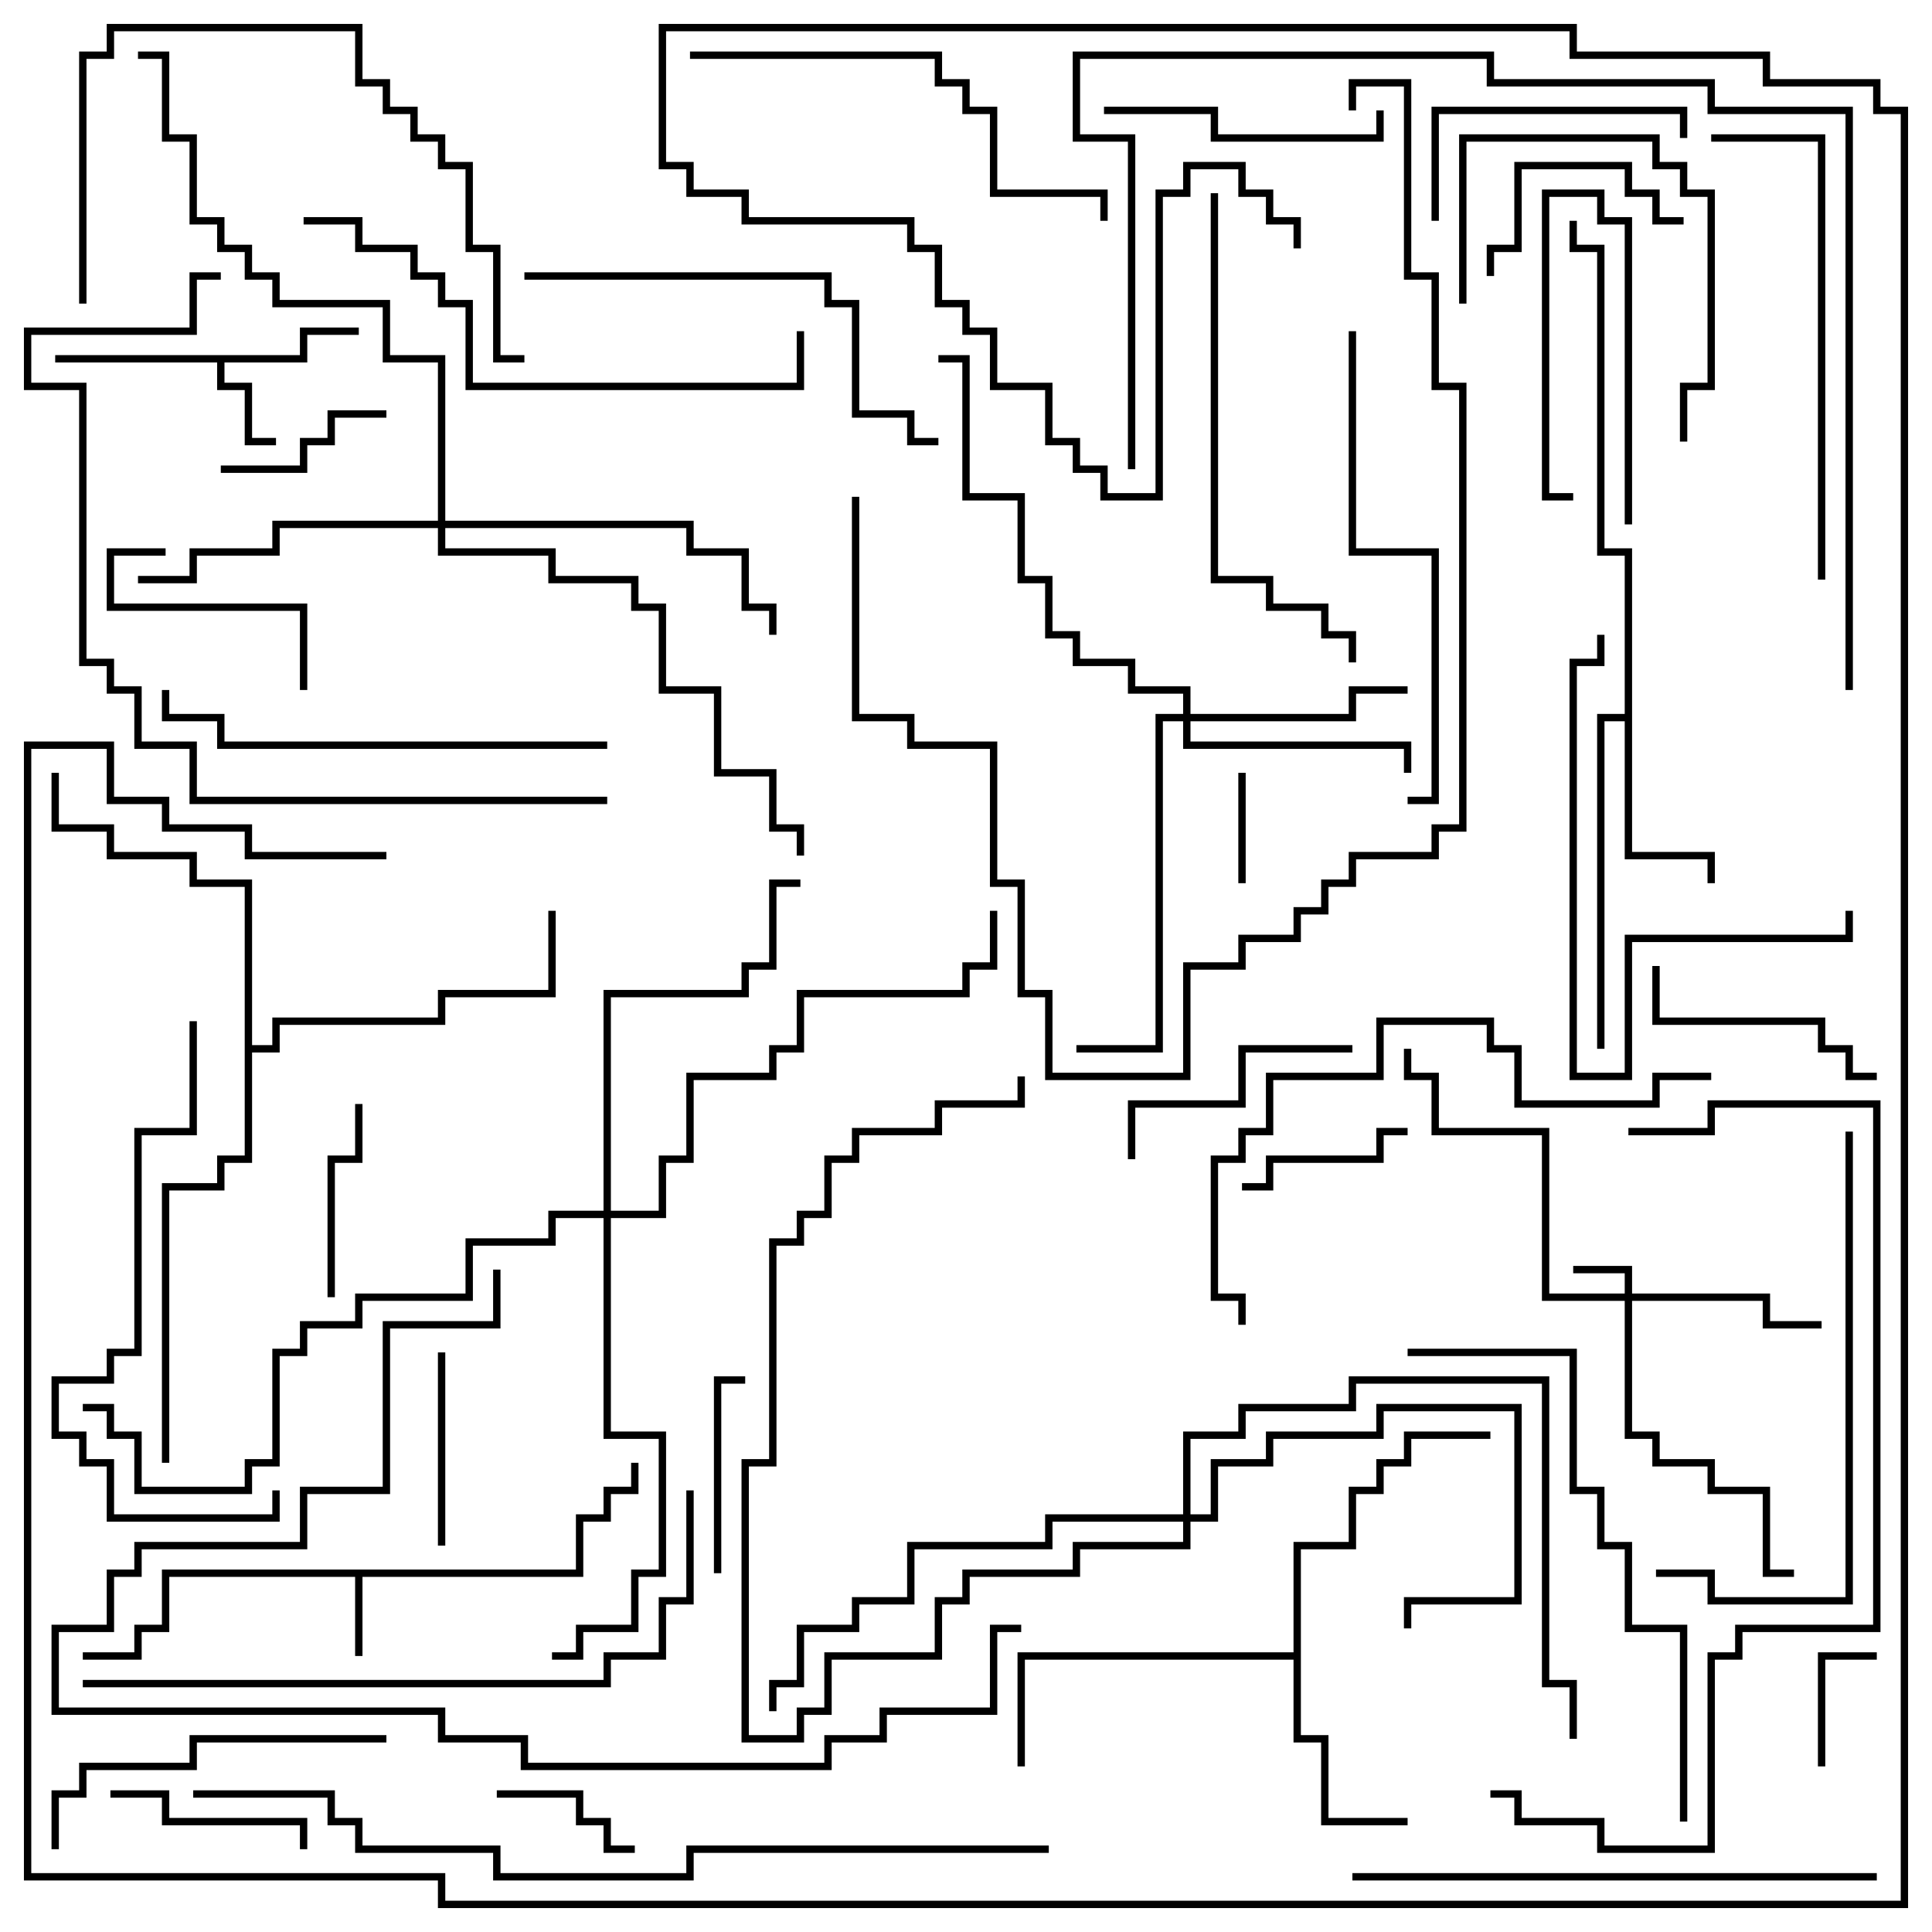 <svg version="1.1" width="105" height="105" xmlns="http://www.w3.org/2000/svg"><path d="M31.3,85.3L31.3,82.3L32.8,82.3L32.8,80.8L34.3,80.8L34.3,79.5L34.7,79.5L34.7,81.2L33.2,81.2L33.2,82.7L31.7,82.7L31.7,85.7L19.7,85.7L19.7,90L19.3,90L19.3,85.7L9.2,85.7L9.2,88.7L7.7,88.7L7.7,90.2L4.5,90.2L4.5,89.8L7.3,89.8L7.3,88.3L8.8,88.3L8.8,85.3z" stroke="none"/><path d="M16.3,19.3L16.3,17.8L19.5,17.8L19.5,18.2L16.7,18.2L16.7,19.7L12.2,19.7L12.2,20.8L13.7,20.8L13.7,23.8L15,23.8L15,24.2L13.3,24.2L13.3,21.2L11.8,21.2L11.8,19.7L3,19.7L3,19.3z" stroke="none"/><path d="M88.3,38.8L88.3,30.2L86.8,30.2L86.8,13.7L85.3,13.7L85.3,12L85.7,12L85.7,13.3L87.2,13.3L87.2,29.8L88.7,29.8L88.7,46.3L93.2,46.3L93.2,48L92.8,48L92.8,46.7L88.3,46.7L88.3,39.2L87.2,39.2L87.2,57L86.8,57L86.8,38.8z" stroke="none"/><path d="M70.3,89.8L70.3,83.8L73.3,83.8L73.3,80.8L74.8,80.8L74.8,79.3L76.3,79.3L76.3,77.8L81,77.8L81,78.2L76.7,78.2L76.7,79.7L75.2,79.7L75.2,81.2L73.7,81.2L73.7,84.2L70.7,84.2L70.7,94.3L72.2,94.3L72.2,98.8L76.5,98.8L76.5,99.2L71.8,99.2L71.8,94.7L70.3,94.7L70.3,90.2L55.7,90.2L55.7,96L55.3,96L55.3,89.8z" stroke="none"/><path d="M13.3,48.2L10.3,48.2L10.3,46.7L5.8,46.7L5.8,45.2L2.8,45.2L2.8,42L3.2,42L3.2,44.8L6.2,44.8L6.2,46.3L10.7,46.3L10.7,47.8L13.7,47.8L13.7,56.8L14.8,56.8L14.8,55.3L23.8,55.3L23.8,53.8L29.8,53.8L29.8,49.5L30.2,49.5L30.2,54.2L24.2,54.2L24.2,55.7L15.2,55.7L15.2,57.2L13.7,57.2L13.7,63.2L12.2,63.2L12.2,64.7L9.2,64.7L9.2,79.5L8.8,79.5L8.8,64.3L11.8,64.3L11.8,62.8L13.3,62.8z" stroke="none"/><path d="M88.3,70.3L88.3,69.2L85.5,69.2L85.5,68.8L88.7,68.8L88.7,70.3L96.2,70.3L96.2,71.8L99,71.8L99,72.2L95.8,72.2L95.8,70.7L88.7,70.7L88.7,77.8L90.2,77.8L90.2,79.3L93.2,79.3L93.2,80.8L96.2,80.8L96.2,85.3L97.5,85.3L97.5,85.7L95.8,85.7L95.8,81.2L92.8,81.2L92.8,79.7L89.8,79.7L89.8,78.2L88.3,78.2L88.3,70.7L83.8,70.7L83.8,61.7L77.8,61.7L77.8,58.7L76.3,58.7L76.3,57L76.7,57L76.7,58.3L78.2,58.3L78.2,61.3L84.2,61.3L84.2,70.3z" stroke="none"/><path d="M64.3,38.8L64.3,37.7L61.3,37.7L61.3,36.2L58.3,36.2L58.3,34.7L56.8,34.7L56.8,31.7L55.3,31.7L55.3,27.2L52.3,27.2L52.3,19.7L51,19.7L51,19.3L52.7,19.3L52.7,26.8L55.7,26.8L55.7,31.3L57.2,31.3L57.2,34.3L58.7,34.3L58.7,35.8L61.7,35.8L61.7,37.3L64.7,37.3L64.7,38.8L73.3,38.8L73.3,37.3L76.5,37.3L76.5,37.7L73.7,37.7L73.7,39.2L64.7,39.2L64.7,40.3L76.7,40.3L76.7,42L76.3,42L76.3,40.7L64.3,40.7L64.3,39.2L63.2,39.2L63.2,57.2L58.5,57.2L58.5,56.8L62.8,56.8L62.8,38.8z" stroke="none"/><path d="M64.3,82.3L64.3,77.8L67.3,77.8L67.3,76.3L73.3,76.3L73.3,74.8L84.2,74.8L84.2,91.3L85.7,91.3L85.7,94.5L85.3,94.5L85.3,91.7L83.8,91.7L83.8,75.2L73.7,75.2L73.7,76.7L67.7,76.7L67.7,78.2L64.7,78.2L64.7,82.3L65.8,82.3L65.8,79.3L68.8,79.3L68.8,77.8L74.8,77.8L74.8,76.3L82.7,76.3L82.7,87.2L76.7,87.2L76.7,88.5L76.3,88.5L76.3,86.8L82.3,86.8L82.3,76.7L75.2,76.7L75.2,78.2L69.2,78.2L69.2,79.7L66.2,79.7L66.2,82.7L64.7,82.7L64.7,84.2L58.7,84.2L58.7,85.7L52.7,85.7L52.7,87.2L51.2,87.2L51.2,90.2L45.2,90.2L45.2,93.2L43.7,93.2L43.7,94.7L40.3,94.7L40.3,79.3L41.8,79.3L41.8,67.3L43.3,67.3L43.3,65.8L44.8,65.8L44.8,62.8L46.3,62.8L46.3,61.3L50.8,61.3L50.8,59.8L55.3,59.8L55.3,58.5L55.7,58.5L55.7,60.2L51.2,60.2L51.2,61.7L46.7,61.7L46.7,63.2L45.2,63.2L45.2,66.2L43.7,66.2L43.7,67.7L42.2,67.7L42.2,79.7L40.7,79.7L40.7,94.3L43.3,94.3L43.3,92.8L44.8,92.8L44.8,89.8L50.8,89.8L50.8,86.8L52.3,86.8L52.3,85.3L58.3,85.3L58.3,83.8L64.3,83.8L64.3,82.7L57.2,82.7L57.2,84.2L49.7,84.2L49.7,87.2L46.7,87.2L46.7,88.7L43.7,88.7L43.7,91.7L42.2,91.7L42.2,93L41.8,93L41.8,91.3L43.3,91.3L43.3,88.3L46.3,88.3L46.3,86.8L49.3,86.8L49.3,83.8L56.8,83.8L56.8,82.3z" stroke="none"/><path d="M23.8,28.3L23.8,19.7L20.8,19.7L20.8,16.7L14.8,16.7L14.8,15.2L13.3,15.2L13.3,13.7L11.8,13.7L11.8,12.2L10.3,12.2L10.3,7.7L8.8,7.7L8.8,3.2L7.5,3.2L7.5,2.8L9.2,2.8L9.2,7.3L10.7,7.3L10.7,11.8L12.2,11.8L12.2,13.3L13.7,13.3L13.7,14.8L15.2,14.8L15.2,16.3L21.2,16.3L21.2,19.3L24.2,19.3L24.2,28.3L37.7,28.3L37.7,29.8L40.7,29.8L40.7,32.8L42.2,32.8L42.2,34.5L41.8,34.5L41.8,33.2L40.3,33.2L40.3,30.2L37.3,30.2L37.3,28.7L24.2,28.7L24.2,29.8L30.2,29.8L30.2,31.3L34.7,31.3L34.7,32.8L36.2,32.8L36.2,37.3L39.2,37.3L39.2,41.8L42.2,41.8L42.2,44.8L43.7,44.8L43.7,46.5L43.3,46.5L43.3,45.2L41.8,45.2L41.8,42.2L38.8,42.2L38.8,37.7L35.8,37.7L35.8,33.2L34.3,33.2L34.3,31.7L29.8,31.7L29.8,30.2L23.8,30.2L23.8,28.7L15.2,28.7L15.2,30.2L10.7,30.2L10.7,31.7L7.5,31.7L7.5,31.3L10.3,31.3L10.3,29.8L14.8,29.8L14.8,28.3z" stroke="none"/><path d="M32.8,65.8L32.8,53.8L40.3,53.8L40.3,52.3L41.8,52.3L41.8,47.8L43.5,47.8L43.5,48.2L42.2,48.2L42.2,52.7L40.7,52.7L40.7,54.2L33.2,54.2L33.2,65.8L35.8,65.8L35.8,62.8L37.3,62.8L37.3,58.3L41.8,58.3L41.8,56.8L43.3,56.8L43.3,53.8L52.3,53.8L52.3,52.3L53.8,52.3L53.8,49.5L54.2,49.5L54.2,52.7L52.7,52.7L52.7,54.2L43.7,54.2L43.7,57.2L42.2,57.2L42.2,58.7L37.7,58.7L37.7,63.2L36.2,63.2L36.2,66.2L33.2,66.2L33.2,77.8L36.2,77.8L36.2,85.7L34.7,85.7L34.7,88.7L31.7,88.7L31.7,90.2L30,90.2L30,89.8L31.3,89.8L31.3,88.3L34.3,88.3L34.3,85.3L35.8,85.3L35.8,78.2L32.8,78.2L32.8,66.2L30.2,66.2L30.2,67.7L25.7,67.7L25.7,70.7L19.7,70.7L19.7,72.2L16.7,72.2L16.7,73.7L15.2,73.7L15.2,79.7L13.7,79.7L13.7,81.2L7.3,81.2L7.3,78.2L5.8,78.2L5.8,76.7L4.5,76.7L4.5,76.3L6.2,76.3L6.2,77.8L7.7,77.8L7.7,80.8L13.3,80.8L13.3,79.3L14.8,79.3L14.8,73.3L16.3,73.3L16.3,71.8L19.3,71.8L19.3,70.3L25.3,70.3L25.3,67.3L29.8,67.3L29.8,65.8z" stroke="none"/><path d="M88.7,28.5L88.3,28.5L88.3,12.2L86.8,12.2L86.8,10.7L84.2,10.7L84.2,26.8L85.5,26.8L85.5,27.2L83.8,27.2L83.8,10.3L87.2,10.3L87.2,11.8L88.7,11.8z" stroke="none"/><path d="M67.7,48L67.3,48L67.3,42L67.7,42z" stroke="none"/><path d="M99.2,96L98.8,96L98.8,89.8L102,89.8L102,90.2L99.2,90.2z" stroke="none"/><path d="M34.5,100.3L34.5,100.7L32.8,100.7L32.8,99.2L31.3,99.2L31.3,97.7L27,97.7L27,97.3L31.7,97.3L31.7,98.8L33.2,98.8L33.2,100.3z" stroke="none"/><path d="M76.5,61.3L76.5,61.7L75.2,61.7L75.2,63.2L69.2,63.2L69.2,64.7L67.5,64.7L67.5,64.3L68.8,64.3L68.8,62.8L74.8,62.8L74.8,61.3z" stroke="none"/><path d="M12,25.7L12,25.3L16.3,25.3L16.3,23.8L17.8,23.8L17.8,22.3L21,22.3L21,22.7L18.2,22.7L18.2,24.2L16.7,24.2L16.7,25.7z" stroke="none"/><path d="M24.2,84L23.8,84L23.8,73.5L24.2,73.5z" stroke="none"/><path d="M39.2,85.5L38.8,85.5L38.8,74.8L40.5,74.8L40.5,75.2L39.2,75.2z" stroke="none"/><path d="M18.2,70.5L17.8,70.5L17.8,62.8L19.3,62.8L19.3,60L19.7,60L19.7,63.2L18.2,63.2z" stroke="none"/><path d="M9,29.8L9,30.2L6.2,30.2L6.2,32.8L16.7,32.8L16.7,37.5L16.3,37.5L16.3,33.2L5.8,33.2L5.8,29.8z" stroke="none"/><path d="M6,97.7L6,97.3L9.2,97.3L9.2,98.8L16.7,98.8L16.7,100.5L16.3,100.5L16.3,99.2L8.8,99.2L8.8,97.7z" stroke="none"/><path d="M91.5,11.8L91.5,12.2L89.8,12.2L89.8,10.7L88.3,10.7L88.3,9.2L82.7,9.2L82.7,13.7L81.2,13.7L81.2,15L80.8,15L80.8,13.3L82.3,13.3L82.3,8.8L88.7,8.8L88.7,10.3L90.2,10.3L90.2,11.8z" stroke="none"/><path d="M73.5,56.8L73.5,57.2L67.7,57.2L67.7,60.2L61.7,60.2L61.7,63L61.3,63L61.3,59.8L67.3,59.8L67.3,56.8z" stroke="none"/><path d="M102,58.3L102,58.7L100.3,58.7L100.3,57.2L98.8,57.2L98.8,55.7L89.8,55.7L89.8,52.5L90.2,52.5L90.2,55.3L99.2,55.3L99.2,56.8L100.7,56.8L100.7,58.3z" stroke="none"/><path d="M79.7,16.5L79.3,16.5L79.3,7.3L90.2,7.3L90.2,8.8L91.7,8.8L91.7,10.3L93.2,10.3L93.2,21.2L91.7,21.2L91.7,24L91.3,24L91.3,20.8L92.8,20.8L92.8,10.7L91.3,10.7L91.3,9.2L89.8,9.2L89.8,7.7L79.7,7.7z" stroke="none"/><path d="M78.2,12L77.8,12L77.8,5.8L91.7,5.8L91.7,7.5L91.3,7.5L91.3,6.2L78.2,6.2z" stroke="none"/><path d="M74.8,6L75.2,6L75.2,7.7L65.8,7.7L65.8,6.2L60,6.2L60,5.8L66.2,5.8L66.2,7.3L74.8,7.3z" stroke="none"/><path d="M3.2,100.5L2.8,100.5L2.8,97.3L4.3,97.3L4.3,95.8L10.3,95.8L10.3,94.3L21,94.3L21,94.7L10.7,94.7L10.7,96.2L4.7,96.2L4.7,97.7L3.2,97.7z" stroke="none"/><path d="M86.8,34.5L87.2,34.5L87.2,36.2L85.7,36.2L85.7,58.3L88.3,58.3L88.3,50.8L100.3,50.8L100.3,49.5L100.7,49.5L100.7,51.2L88.7,51.2L88.7,58.7L85.3,58.7L85.3,35.8L86.8,35.8z" stroke="none"/><path d="M4.7,16.5L4.3,16.5L4.3,2.8L5.8,2.8L5.8,1.3L19.7,1.3L19.7,4.3L21.2,4.3L21.2,5.8L22.7,5.8L22.7,7.3L24.2,7.3L24.2,8.8L25.7,8.8L25.7,13.3L27.2,13.3L27.2,19.3L28.5,19.3L28.5,19.7L26.8,19.7L26.8,13.7L25.3,13.7L25.3,9.2L23.8,9.2L23.8,7.7L22.3,7.7L22.3,6.2L20.8,6.2L20.8,4.7L19.3,4.7L19.3,1.7L6.2,1.7L6.2,3.2L4.7,3.2z" stroke="none"/><path d="M33,40.3L33,40.7L11.8,40.7L11.8,39.2L8.8,39.2L8.8,37.5L9.2,37.5L9.2,38.8L12.2,38.8L12.2,40.3z" stroke="none"/><path d="M28.5,15.2L28.5,14.8L45.2,14.8L45.2,16.3L46.7,16.3L46.7,22.3L49.7,22.3L49.7,23.8L51,23.8L51,24.2L49.3,24.2L49.3,22.7L46.3,22.7L46.3,16.7L44.8,16.7L44.8,15.2z" stroke="none"/><path d="M37.5,3.2L37.5,2.8L51.2,2.8L51.2,4.3L52.7,4.3L52.7,5.8L54.2,5.8L54.2,10.3L60.2,10.3L60.2,12L59.8,12L59.8,10.7L53.8,10.7L53.8,6.2L52.3,6.2L52.3,4.7L50.8,4.7L50.8,3.2z" stroke="none"/><path d="M99.2,31.5L98.8,31.5L98.8,7.7L93,7.7L93,7.3L99.2,7.3z" stroke="none"/><path d="M76.5,43.7L76.5,43.3L77.8,43.3L77.8,30.2L73.3,30.2L73.3,18L73.7,18L73.7,29.8L78.2,29.8L78.2,43.7z" stroke="none"/><path d="M10.3,55.5L10.7,55.5L10.7,61.7L7.7,61.7L7.7,73.7L6.2,73.7L6.2,75.2L3.2,75.2L3.2,77.8L4.7,77.8L4.7,79.3L6.2,79.3L6.2,82.3L14.8,82.3L14.8,81L15.2,81L15.2,82.7L5.8,82.7L5.8,79.7L4.3,79.7L4.3,78.2L2.8,78.2L2.8,74.8L5.8,74.8L5.8,73.3L7.3,73.3L7.3,61.3L10.3,61.3z" stroke="none"/><path d="M100.3,61.5L100.7,61.5L100.7,87.2L92.8,87.2L92.8,85.7L90,85.7L90,85.3L93.2,85.3L93.2,86.8L100.3,86.8z" stroke="none"/><path d="M65.8,10.5L66.2,10.5L66.2,31.3L69.2,31.3L69.2,32.8L72.2,32.8L72.2,34.3L73.7,34.3L73.7,36L73.3,36L73.3,34.7L71.8,34.7L71.8,33.2L68.8,33.2L68.8,31.7L65.8,31.7z" stroke="none"/><path d="M16.5,12.2L16.5,11.8L19.7,11.8L19.7,13.3L22.7,13.3L22.7,14.8L24.2,14.8L24.2,16.3L25.7,16.3L25.7,20.8L43.3,20.8L43.3,18L43.7,18L43.7,21.2L25.3,21.2L25.3,16.7L23.8,16.7L23.8,15.2L22.3,15.2L22.3,13.7L19.3,13.7L19.3,12.2z" stroke="none"/><path d="M102,101.8L102,102.2L73.5,102.2L73.5,101.8z" stroke="none"/><path d="M93,58.3L93,58.7L90.2,58.7L90.2,60.2L82.3,60.2L82.3,57.2L80.8,57.2L80.8,55.7L75.2,55.7L75.2,58.7L69.2,58.7L69.2,61.7L67.7,61.7L67.7,63.2L66.2,63.2L66.2,70.3L67.7,70.3L67.7,72L67.3,72L67.3,70.7L65.8,70.7L65.8,62.8L67.3,62.8L67.3,61.3L68.8,61.3L68.8,58.3L74.8,58.3L74.8,55.3L81.2,55.3L81.2,56.8L82.7,56.8L82.7,59.8L89.8,59.8L89.8,58.3z" stroke="none"/><path d="M91.7,99L91.3,99L91.3,88.7L88.3,88.7L88.3,84.2L86.8,84.2L86.8,81.2L85.3,81.2L85.3,73.7L76.5,73.7L76.5,73.3L85.7,73.3L85.7,80.8L87.2,80.8L87.2,83.8L88.7,83.8L88.7,88.3L91.7,88.3z" stroke="none"/><path d="M46.3,27L46.7,27L46.7,38.8L49.7,38.8L49.7,40.3L54.2,40.3L54.2,47.8L55.7,47.8L55.7,53.8L57.2,53.8L57.2,58.3L64.3,58.3L64.3,52.3L67.3,52.3L67.3,50.8L70.3,50.8L70.3,49.3L71.8,49.3L71.8,47.8L73.3,47.8L73.3,46.3L77.8,46.3L77.8,44.8L79.3,44.8L79.3,21.2L77.8,21.2L77.8,15.2L76.3,15.2L76.3,4.7L73.7,4.7L73.7,6L73.3,6L73.3,4.3L76.7,4.3L76.7,14.8L78.2,14.8L78.2,20.8L79.7,20.8L79.7,45.2L78.2,45.2L78.2,46.7L73.7,46.7L73.7,48.2L72.2,48.2L72.2,49.7L70.7,49.7L70.7,51.2L67.7,51.2L67.7,52.7L64.7,52.7L64.7,58.7L56.8,58.7L56.8,54.2L55.3,54.2L55.3,48.2L53.8,48.2L53.8,40.7L49.3,40.7L49.3,39.2L46.3,39.2z" stroke="none"/><path d="M55.5,88.3L55.5,88.7L54.2,88.7L54.2,93.2L48.2,93.2L48.2,94.7L45.2,94.7L45.2,96.2L28.3,96.2L28.3,94.7L23.8,94.7L23.8,93.2L2.8,93.2L2.8,88.3L5.8,88.3L5.8,85.3L7.3,85.3L7.3,83.8L16.3,83.8L16.3,80.8L20.8,80.8L20.8,71.8L26.8,71.8L26.8,69L27.2,69L27.2,72.2L21.2,72.2L21.2,81.2L16.7,81.2L16.7,84.2L7.7,84.2L7.7,85.7L6.2,85.7L6.2,88.7L3.2,88.7L3.2,92.8L24.2,92.8L24.2,94.3L28.7,94.3L28.7,95.8L44.8,95.8L44.8,94.3L47.8,94.3L47.8,92.8L53.8,92.8L53.8,88.3z" stroke="none"/><path d="M37.3,81L37.7,81L37.7,87.2L36.2,87.2L36.2,90.2L33.2,90.2L33.2,91.7L4.5,91.7L4.5,91.3L32.8,91.3L32.8,89.8L35.8,89.8L35.8,86.8L37.3,86.8z" stroke="none"/><path d="M33,43.3L33,43.7L10.3,43.7L10.3,40.7L7.3,40.7L7.3,37.7L5.8,37.7L5.8,36.2L4.3,36.2L4.3,21.2L1.3,21.2L1.3,17.8L10.3,17.8L10.3,14.8L12,14.8L12,15.2L10.7,15.2L10.7,18.2L1.7,18.2L1.7,20.8L4.7,20.8L4.7,35.8L6.2,35.8L6.2,37.3L7.7,37.3L7.7,40.3L10.7,40.3L10.7,43.3z" stroke="none"/><path d="M81,97.7L81,97.3L82.7,97.3L82.7,98.8L87.2,98.8L87.2,100.3L92.8,100.3L92.8,89.8L94.3,89.8L94.3,88.3L101.8,88.3L101.8,60.2L93.2,60.2L93.2,61.7L88.5,61.7L88.5,61.3L92.8,61.3L92.8,59.8L102.2,59.8L102.2,88.7L94.7,88.7L94.7,90.2L93.2,90.2L93.2,100.7L86.8,100.7L86.8,99.2L82.3,99.2L82.3,97.7z" stroke="none"/><path d="M100.7,37.5L100.3,37.5L100.3,6.2L92.8,6.2L92.8,4.7L80.8,4.7L80.8,3.2L58.7,3.2L58.7,7.3L61.7,7.3L61.7,25.5L61.3,25.5L61.3,7.7L58.3,7.7L58.3,2.8L81.2,2.8L81.2,4.3L93.2,4.3L93.2,5.8L100.7,5.8z" stroke="none"/><path d="M57,100.3L57,100.7L37.7,100.7L37.7,102.2L26.8,102.2L26.8,100.7L19.3,100.7L19.3,99.2L17.8,99.2L17.8,97.7L10.5,97.7L10.5,97.3L18.2,97.3L18.2,98.8L19.7,98.8L19.7,100.3L27.2,100.3L27.2,101.8L37.3,101.8L37.3,100.3z" stroke="none"/><path d="M21,46.3L21,46.7L13.3,46.7L13.3,45.2L8.8,45.2L8.8,43.7L5.8,43.7L5.8,40.7L1.7,40.7L1.7,101.8L24.2,101.8L24.2,103.3L103.3,103.3L103.3,6.2L101.8,6.2L101.8,4.7L95.8,4.7L95.8,3.2L85.3,3.2L85.3,1.7L36.2,1.7L36.2,8.8L37.7,8.8L37.7,10.3L40.7,10.3L40.7,11.8L49.7,11.8L49.7,13.3L51.2,13.3L51.2,16.3L52.7,16.3L52.7,17.8L54.2,17.8L54.2,20.8L57.2,20.8L57.2,23.8L58.7,23.8L58.7,25.3L60.2,25.3L60.2,26.8L62.8,26.8L62.8,10.3L64.3,10.3L64.3,8.8L67.7,8.8L67.7,10.3L69.2,10.3L69.2,11.8L70.7,11.8L70.7,13.5L70.3,13.5L70.3,12.2L68.8,12.2L68.8,10.7L67.3,10.7L67.3,9.2L64.7,9.2L64.7,10.7L63.2,10.7L63.2,27.2L59.8,27.2L59.8,25.7L58.3,25.7L58.3,24.2L56.8,24.2L56.8,21.2L53.8,21.2L53.8,18.2L52.3,18.2L52.3,16.7L50.8,16.7L50.8,13.7L49.3,13.7L49.3,12.2L40.3,12.2L40.3,10.7L37.3,10.7L37.3,9.2L35.8,9.2L35.8,1.3L85.7,1.3L85.7,2.8L96.2,2.8L96.2,4.3L102.2,4.3L102.2,5.8L103.7,5.8L103.7,103.7L23.8,103.7L23.8,102.2L1.3,102.2L1.3,40.3L6.2,40.3L6.2,43.3L9.2,43.3L9.2,44.8L13.7,44.8L13.7,46.3z" stroke="none"/></svg>